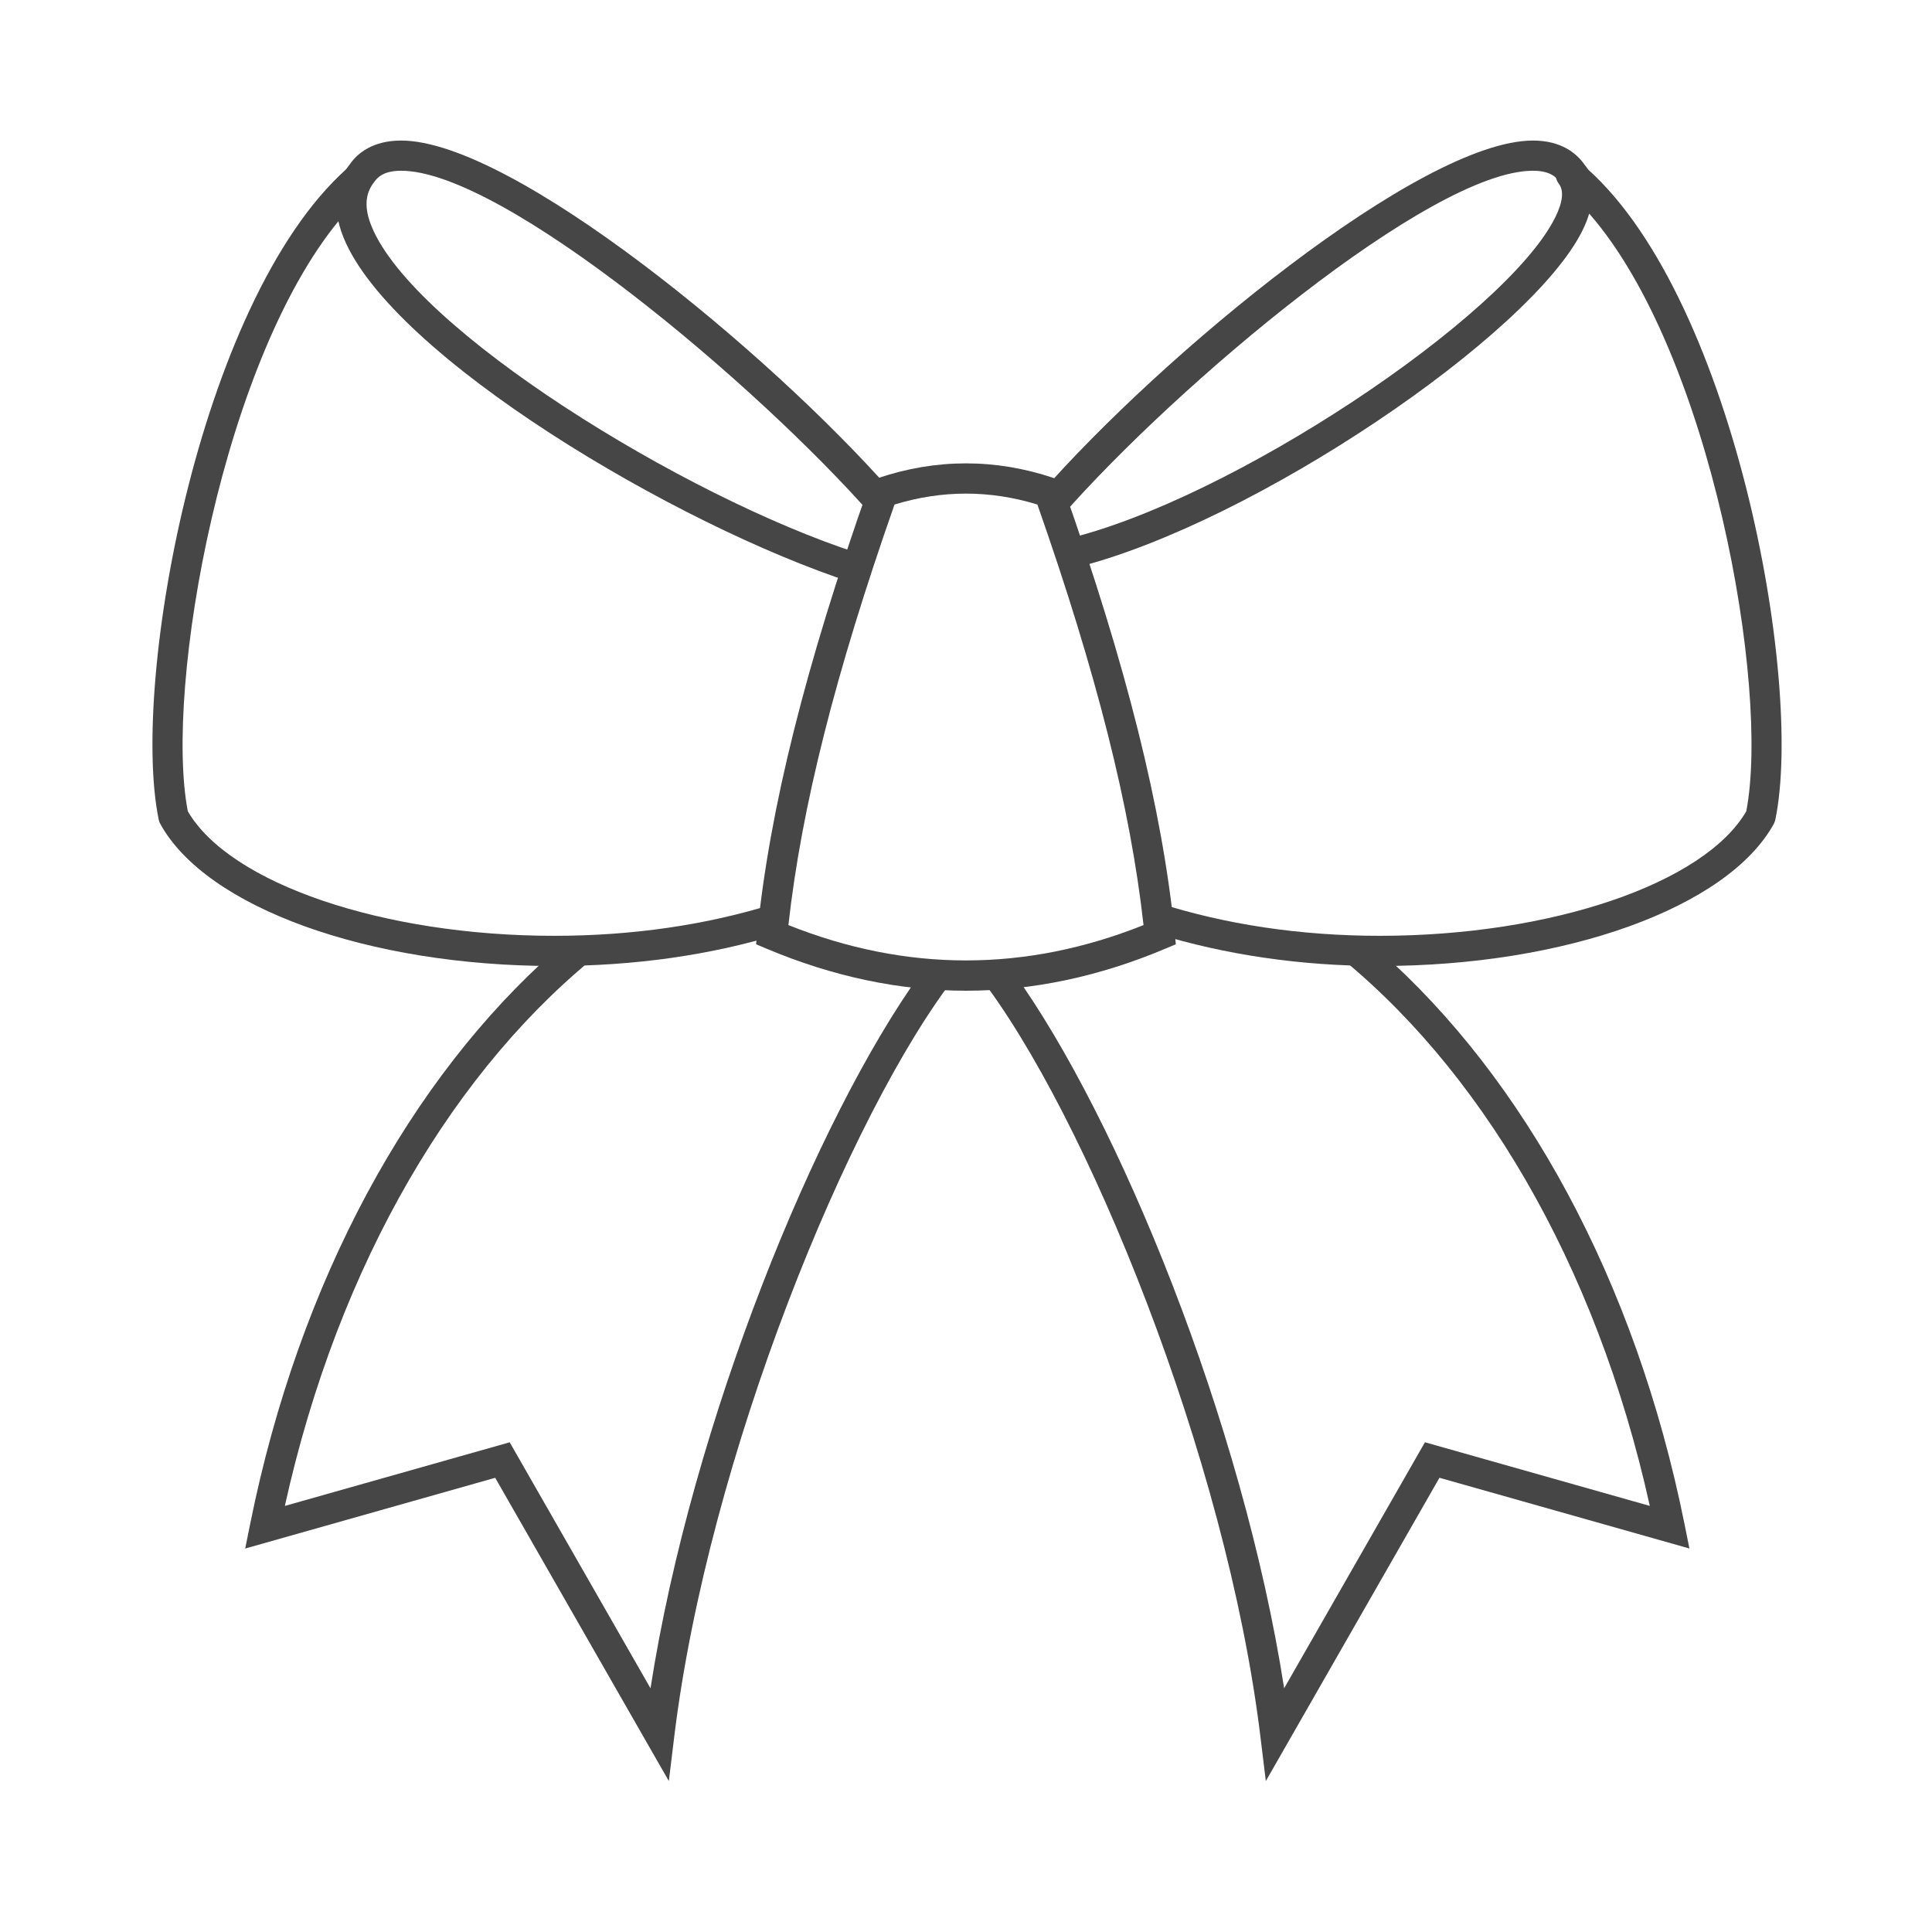 <svg width="64" height="64" viewBox="0 0 64 64" fill="none" xmlns="http://www.w3.org/2000/svg">
<g id="2747643_bow_bowknot_decoration_icon (1) 1">
<g id="bow_2_">
<g id="Group">
<g id="bow_10_">
<g id="Group_2">
<g id="bow_x5F_element4_2_">
<path id="Vector" d="M52.481 5.442C52.226 5.084 51.725 4.656 50.782 4.656C47.058 4.656 38.468 11.772 34.462 16.356C34.765 16.543 35.009 16.789 35.188 17.079C38.964 12.771 47.389 5.656 50.782 5.656C51.343 5.656 51.554 5.864 51.684 6.045C51.822 6.217 51.895 6.414 51.916 6.634C52.075 6.605 52.239 6.584 52.416 6.584C52.596 6.584 52.762 6.605 52.922 6.634C52.897 6.101 52.693 5.704 52.481 5.442Z" fill="#464646"/>
</g>
<path id="Vector_2" d="M52.352 5.394C52.157 5.233 51.869 5.244 51.687 5.42C51.503 5.596 51.482 5.881 51.636 6.083C51.812 6.312 51.773 6.687 51.521 7.198C49.904 10.471 40.748 16.594 35.268 17.87C35.464 18.145 35.601 18.459 35.675 18.792C41.51 17.328 50.703 11.113 52.418 7.641C52.519 7.439 52.592 7.25 52.644 7.075C56.684 11.689 58.641 22.796 57.847 26.876C56.455 29.27 51.376 31 45.711 31C43.051 31 40.566 30.616 38.354 29.907C38.335 30.001 38.3 30.088 38.271 30.178C38.321 30.425 38.337 30.678 38.321 30.931C40.564 31.619 43.053 32 45.711 32C51.867 32 57.232 30.064 58.759 27.293C58.782 27.249 58.8 27.202 58.81 27.153C59.769 22.533 57.384 9.545 52.352 5.394Z" fill="#464646"/>
</g>
</g>
<g id="bow_9_">
<g id="Group_3">
<g id="bow_x5F_element4_1_">
<path id="Vector_3" d="M12.307 7.494C12.062 6.888 12.087 6.414 12.403 6.02C12.514 5.864 12.726 5.656 13.287 5.656C16.67 5.656 25.064 12.735 28.86 17.049C29.011 16.738 29.22 16.458 29.497 16.24C25.451 11.653 16.98 4.656 13.287 4.656C12.343 4.656 11.842 5.084 11.606 5.418C11.236 5.877 10.896 6.674 11.38 7.869C12.974 11.806 22.429 17.419 28.254 19.307C28.248 18.971 28.296 18.634 28.406 18.32C22.643 16.451 13.692 10.914 12.307 7.494Z" fill="#464646"/>
</g>
<path id="Vector_4" d="M25.589 29.958C23.407 30.636 20.965 31 18.358 31C12.693 31 7.613 29.27 6.222 26.875C5.429 22.795 7.386 11.687 11.425 7.074C11.466 7.214 11.533 7.367 11.604 7.523C11.53 6.742 11.774 5.933 12.337 5.39C12.154 5.248 11.899 5.244 11.716 5.393C6.685 9.543 4.3 22.533 5.258 27.153C5.268 27.202 5.286 27.249 5.31 27.293C6.836 30.064 12.201 32 18.357 32C18.356 32 18.358 32 18.357 32C21.027 32 23.546 31.637 25.802 30.947C25.672 30.637 25.599 30.301 25.589 29.958Z" fill="#464646"/>
</g>
</g>
<g id="Group_4">
<g id="Group_5">
<path id="Vector_5" d="M44.069 31.447C48.979 35.288 52.867 41.811 54.652 49.885L47.203 47.777L42.539 55.926C41.167 47.113 37.044 37.034 33.584 32.236C33.192 32.277 32.8 32.287 32.408 32.298C35.968 36.864 40.628 48.314 41.75 57.506L41.932 59L47.684 48.953L55.964 51.296L55.803 50.493C54.17 42.385 50.47 35.706 45.7 31.499C45.159 31.499 44.615 31.48 44.069 31.447Z" fill="#464646"/>
<path id="Vector_6" d="M21.549 55.927L16.884 47.778L9.436 49.886C11.221 41.811 15.111 35.286 20.021 31.447C19.474 31.48 18.929 31.499 18.387 31.5C13.617 35.707 9.917 42.386 8.285 50.494L8.123 51.297L16.404 48.954L22.156 59L22.338 57.506C23.46 48.316 28.117 36.872 31.677 32.303C31.285 32.294 30.893 32.28 30.502 32.24C27.042 37.042 22.921 47.116 21.549 55.927Z" fill="#464646"/>
</g>
<g id="Group_6">
<path id="Vector_7" d="M31.999 32.819C29.802 32.819 27.577 32.349 25.386 31.423L25.046 31.28L25.083 30.913C25.5 26.786 26.672 22.093 28.771 16.145L28.852 15.916L29.083 15.838C31.015 15.187 32.983 15.187 34.915 15.838L35.145 15.916L35.226 16.145C37.325 22.092 38.497 26.785 38.914 30.913L38.951 31.28L38.611 31.423C36.421 32.35 34.196 32.819 31.999 32.819ZM26.117 30.645C30.031 32.206 33.97 32.205 37.881 30.645C37.446 26.741 36.324 22.295 34.365 16.713C32.791 16.231 31.208 16.231 29.632 16.713C27.674 22.295 26.551 26.741 26.117 30.645Z" fill="#464646"/>
</g>
</g>
</g>
</g>
</g>
</svg>

